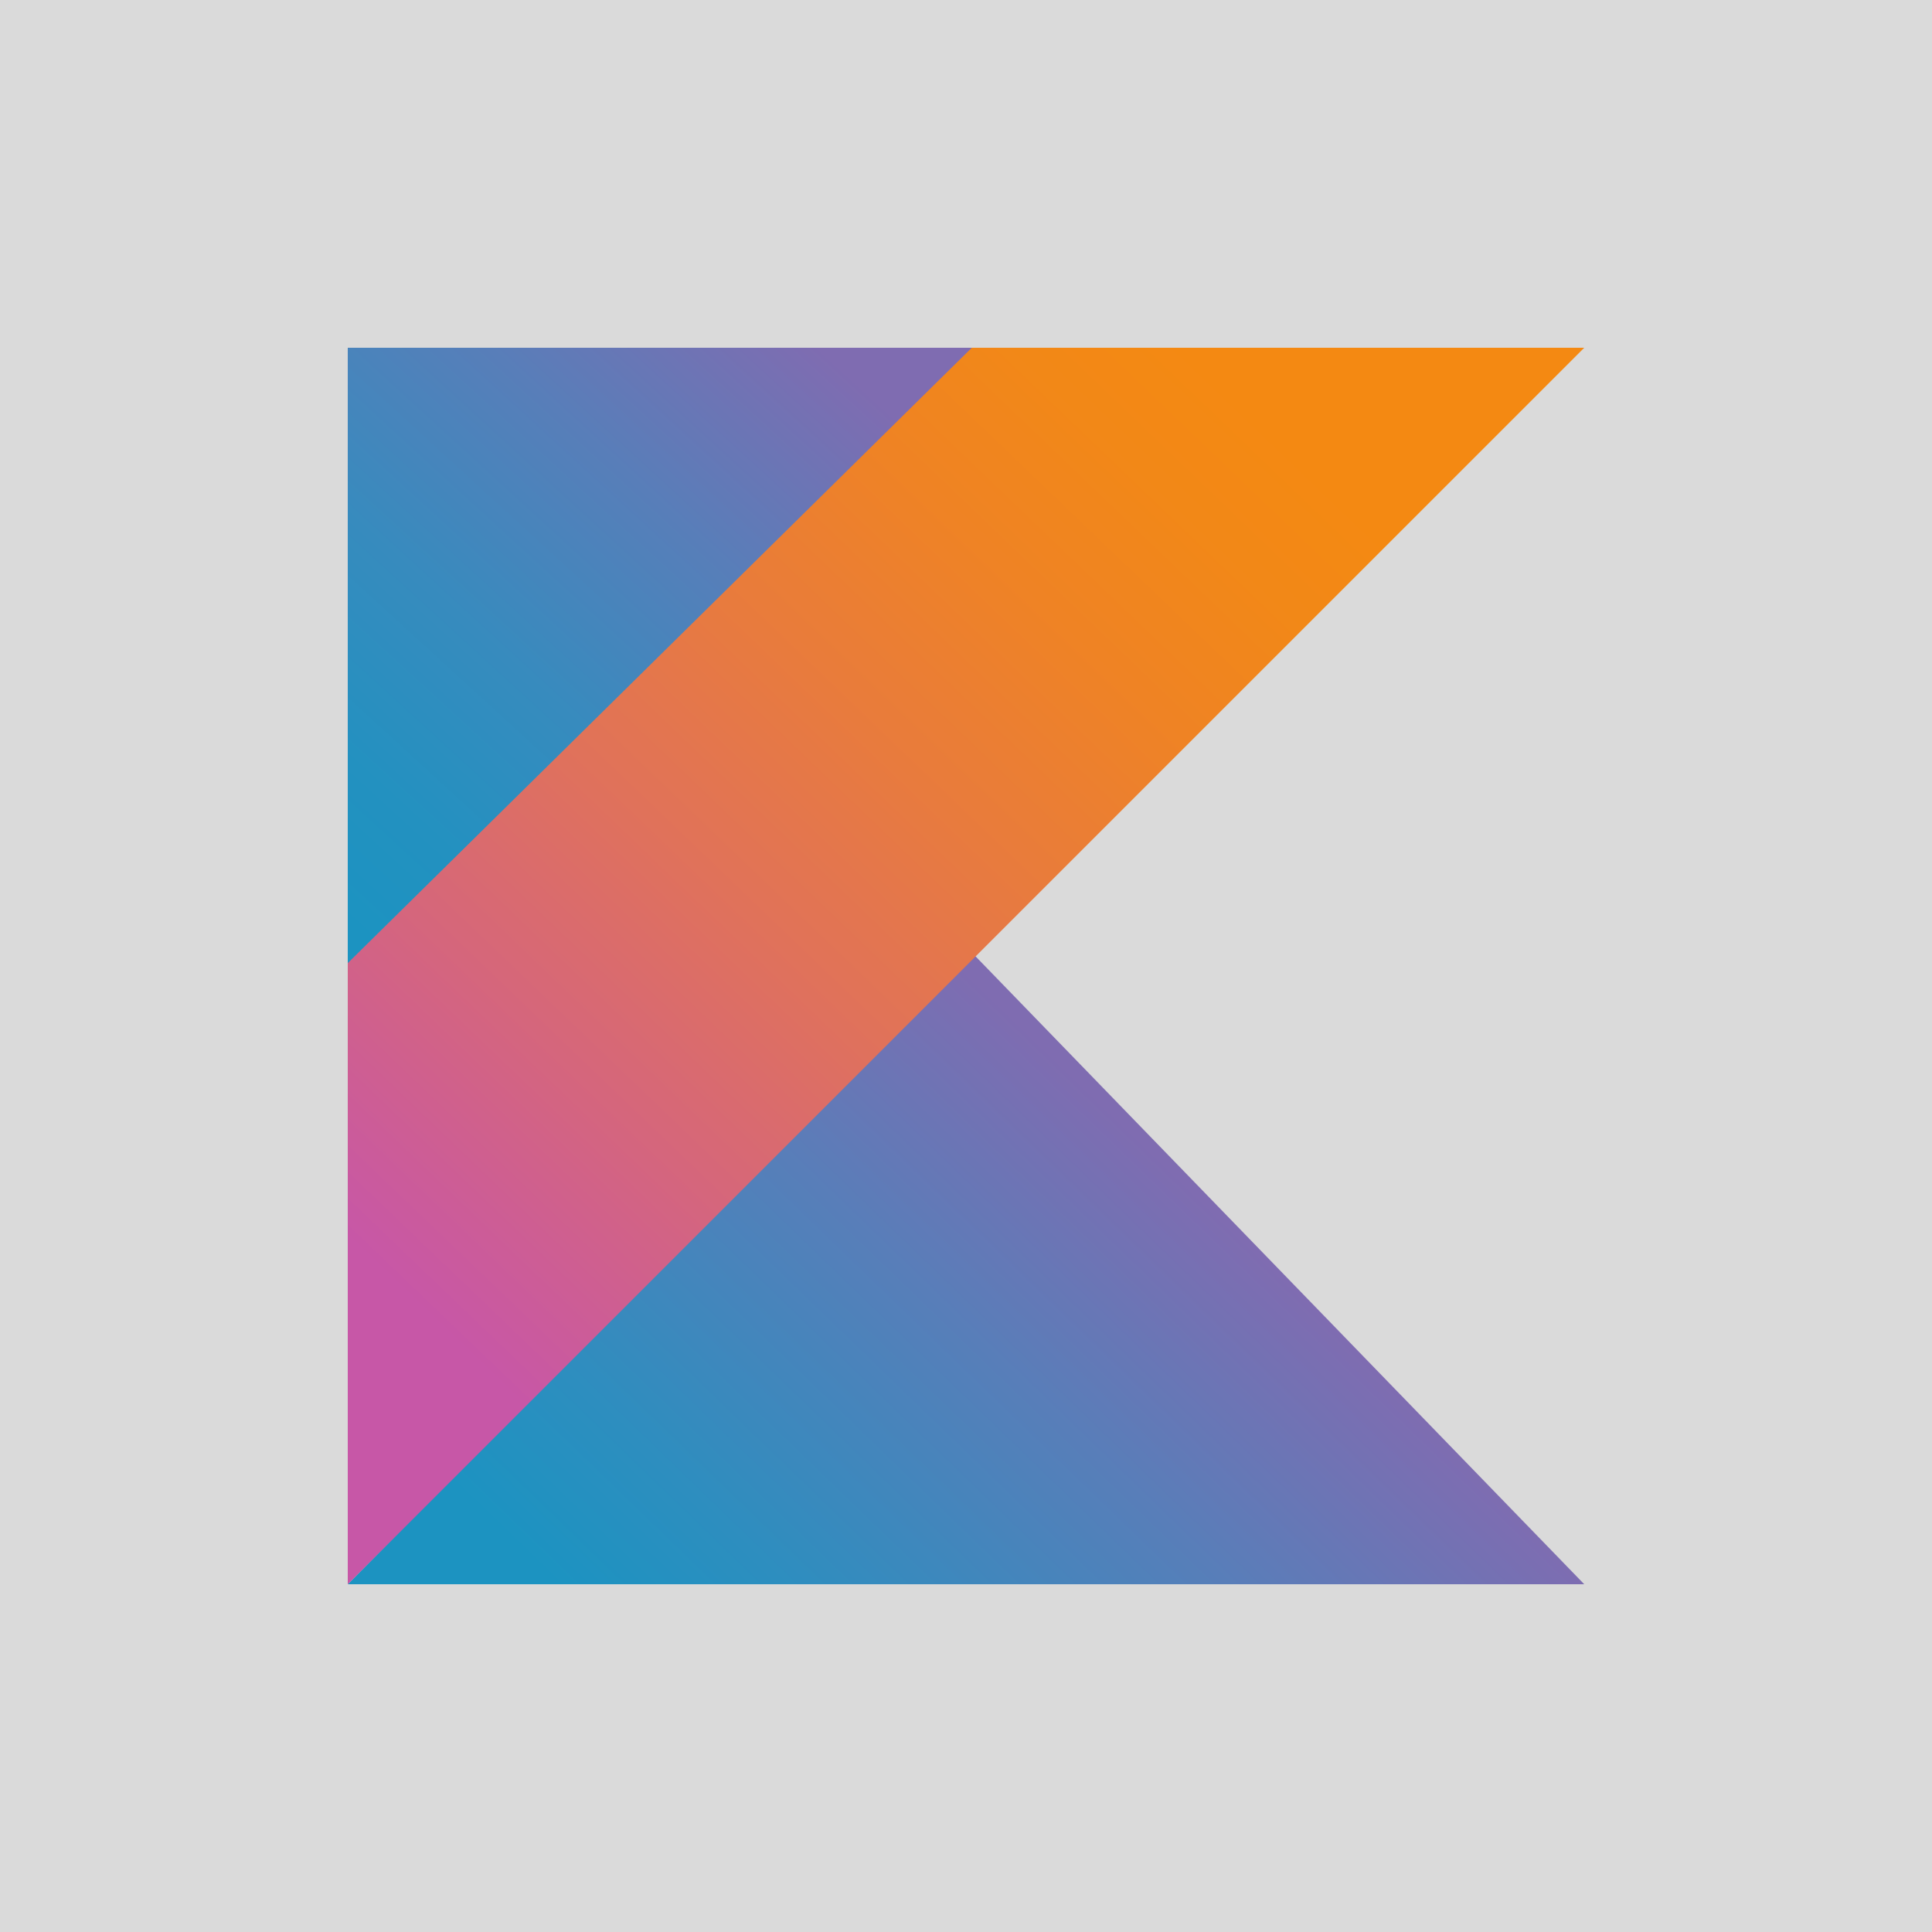 <svg width="200" height="200" viewBox="0 0 200 200" fill="none" xmlns="http://www.w3.org/2000/svg">
<rect width="200" height="200" fill="#DADADA"/>
<path d="M36 36H101.4L36 100.4V36Z" fill="url(#paint0_linear_102_8)"/>
<path d="M164 164L100.6 98.6L36 164H164Z" fill="url(#paint1_linear_102_8)"/>
<path d="M36 164L164 36H100.6L36 99.7V164Z" fill="url(#paint2_linear_102_8)"/>
<defs>
<linearGradient id="paint0_linear_102_8" x1="24.101" y1="84.694" x2="76.299" y2="27.678" gradientUnits="userSpaceOnUse">
<stop stop-color="#1C93C1"/>
<stop offset="0.163" stop-color="#2391C0"/>
<stop offset="0.404" stop-color="#378BBE"/>
<stop offset="0.696" stop-color="#587EB9"/>
<stop offset="0.995" stop-color="#7F6CB1"/>
</linearGradient>
<linearGradient id="paint1_linear_102_8" x1="79.553" y1="185.174" x2="131.988" y2="130.876" gradientUnits="userSpaceOnUse">
<stop stop-color="#1C93C1"/>
<stop offset="0.216" stop-color="#2D8EBF"/>
<stop offset="0.64" stop-color="#587EB9"/>
<stop offset="0.995" stop-color="#7F6CB1"/>
</linearGradient>
<linearGradient id="paint2_linear_102_8" x1="39.24" y1="131.249" x2="128.481" y2="38.116" gradientUnits="userSpaceOnUse">
<stop stop-color="#C757A7"/>
<stop offset="0.046" stop-color="#CA5A9E"/>
<stop offset="0.241" stop-color="#D66779"/>
<stop offset="0.428" stop-color="#E17357"/>
<stop offset="0.6" stop-color="#E97C3A"/>
<stop offset="0.756" stop-color="#EF8324"/>
<stop offset="0.888" stop-color="#F28817"/>
<stop offset="0.982" stop-color="#F48912"/>
</linearGradient>
</defs>
</svg>
